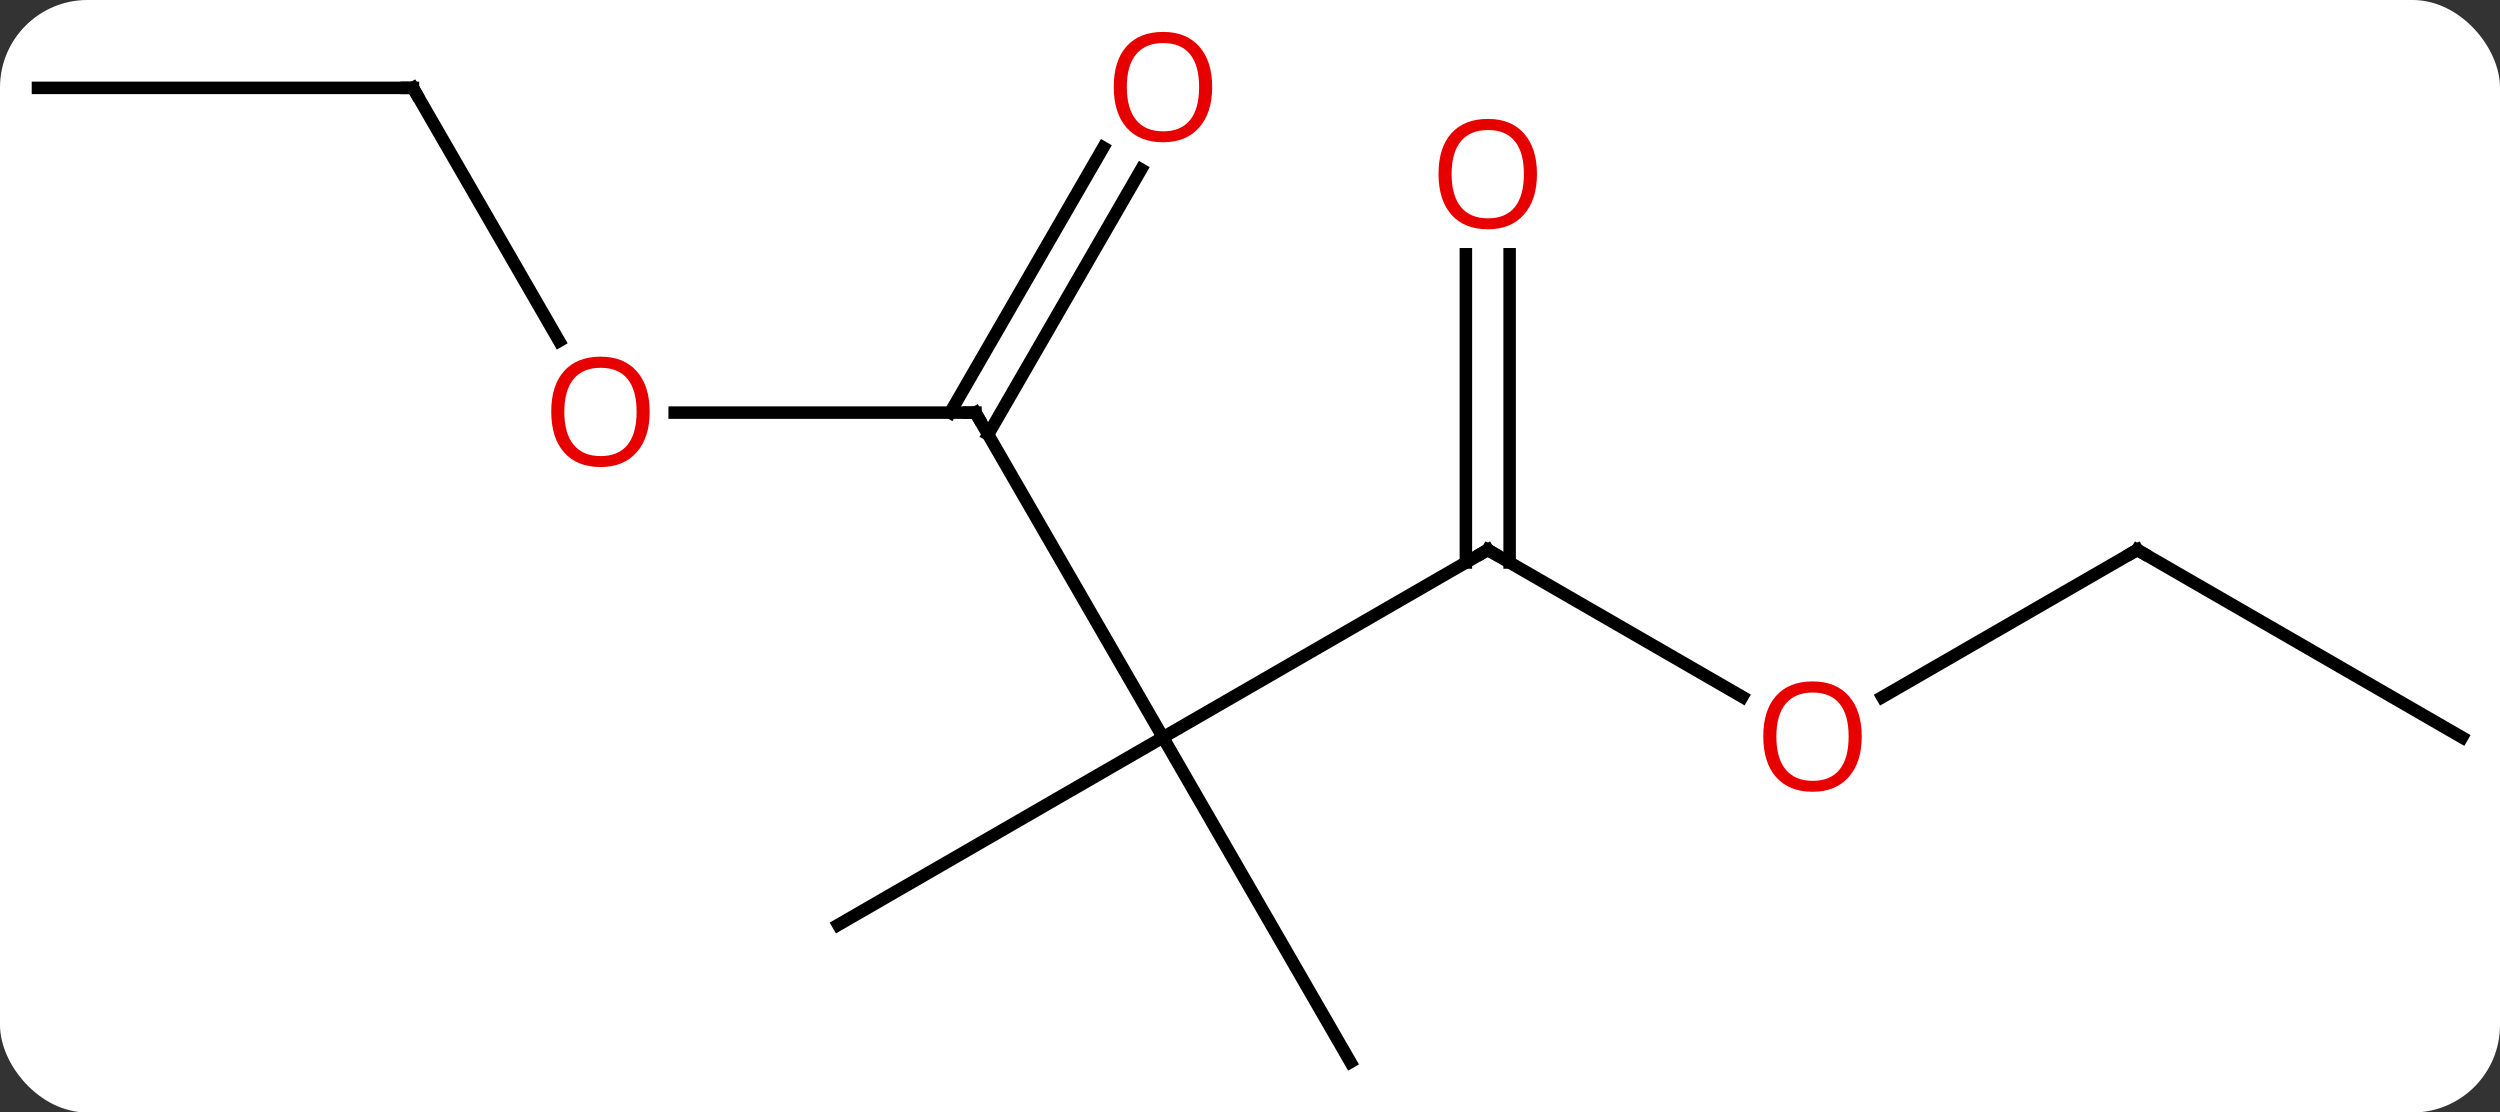 <svg width="200" viewBox="0 0 200 89" style="fill-opacity:1; color-rendering:auto; color-interpolation:auto; text-rendering:auto; stroke:black; stroke-linecap:square; stroke-miterlimit:10; shape-rendering:auto; stroke-opacity:1; fill:black; stroke-dasharray:none; font-weight:normal; stroke-width:1; font-family:'Open Sans'; font-style:normal; stroke-linejoin:miter; font-size:12; stroke-dashoffset:0; image-rendering:auto;" height="89" class="cas-substance-image" xmlns:xlink="http://www.w3.org/1999/xlink" xmlns="http://www.w3.org/2000/svg"><rect x="0" y="0" width="200" height="89" fill="#333333" stroke="none"/><svg class="cas-substance-single-component"><rect y="0" x="0" width="200" stroke="none" ry="7" rx="7" height="89" fill="white" class="cas-substance-group"/><svg y="0" x="0" width="200" viewBox="0 0 200 89" style="fill:black;" height="89" class="cas-substance-single-component-image"><svg><g><g transform="translate(100,46)" style="text-rendering:geometricPrecision; color-rendering:optimizeQuality; color-interpolation:linearRGB; stroke-linecap:butt; image-rendering:optimizeQuality;"><line y2="-2.01" y1="12.99" x2="19.02" x1="-6.963" style="fill:none;"/><line y2="-12.99" y1="12.99" x2="-21.963" x1="-6.963" style="fill:none;"/><line y2="38.97" y1="12.99" x2="8.037" x1="-6.963" style="fill:none;"/><line y2="27.99" y1="12.99" x2="-32.943" x1="-6.963" style="fill:none;"/><line y2="9.749" y1="-2.01" x2="39.386" x1="19.02" style="fill:none;"/><line y2="-25.658" y1="-1" x2="20.77" x1="20.77" style="fill:none;"/><line y2="-25.658" y1="-1" x2="17.27" x1="17.27" style="fill:none;"/><line y2="-12.99" y1="-12.99" x2="-46.026" x1="-21.963" style="fill:none;"/><line y2="-32.447" y1="-11.24" x2="-8.708" x1="-20.953" style="fill:none;"/><line y2="-34.197" y1="-12.99" x2="-11.739" x1="-23.984" style="fill:none;"/><line y2="-2.01" y1="9.764" x2="70.98" x1="50.587" style="fill:none;"/><line y2="-38.97" y1="-18.718" x2="-66.963" x1="-55.27" style="fill:none;"/><line y2="12.99" y1="-2.01" x2="96.963" x1="70.98" style="fill:none;"/><line y2="-38.97" y1="-38.97" x2="-96.963" x1="-66.963" style="fill:none;"/><path style="fill:none; stroke-miterlimit:5;" d="M18.587 -1.76 L19.02 -2.01 L19.453 -1.76"/><path style="fill:none; stroke-miterlimit:5;" d="M-21.713 -12.557 L-21.963 -12.99 L-22.463 -12.99"/></g><g transform="translate(100,46)" style="stroke-linecap:butt; fill:rgb(230,0,0); text-rendering:geometricPrecision; color-rendering:optimizeQuality; image-rendering:optimizeQuality; font-family:'Open Sans'; stroke:rgb(230,0,0); color-interpolation:linearRGB; stroke-miterlimit:5;"><path style="stroke:none;" d="M48.938 12.92 Q48.938 14.982 47.898 16.162 Q46.859 17.342 45.016 17.342 Q43.125 17.342 42.094 16.177 Q41.062 15.013 41.062 12.904 Q41.062 10.81 42.094 9.662 Q43.125 8.513 45.016 8.513 Q46.875 8.513 47.906 9.685 Q48.938 10.857 48.938 12.92 ZM42.109 12.92 Q42.109 14.654 42.852 15.56 Q43.594 16.467 45.016 16.467 Q46.438 16.467 47.164 15.568 Q47.891 14.67 47.891 12.92 Q47.891 11.185 47.164 10.295 Q46.438 9.404 45.016 9.404 Q43.594 9.404 42.852 10.303 Q42.109 11.201 42.109 12.92 Z"/><path style="stroke:none;" d="M22.957 -32.08 Q22.957 -30.018 21.918 -28.838 Q20.879 -27.658 19.036 -27.658 Q17.145 -27.658 16.114 -28.823 Q15.082 -29.987 15.082 -32.096 Q15.082 -34.19 16.114 -35.338 Q17.145 -36.487 19.036 -36.487 Q20.895 -36.487 21.926 -35.315 Q22.957 -34.143 22.957 -32.08 ZM16.129 -32.08 Q16.129 -30.346 16.872 -29.44 Q17.614 -28.533 19.036 -28.533 Q20.457 -28.533 21.184 -29.432 Q21.911 -30.33 21.911 -32.08 Q21.911 -33.815 21.184 -34.705 Q20.457 -35.596 19.036 -35.596 Q17.614 -35.596 16.872 -34.697 Q16.129 -33.799 16.129 -32.08 Z"/><path style="stroke:none;" d="M-48.026 -13.06 Q-48.026 -10.998 -49.065 -9.818 Q-50.104 -8.638 -51.947 -8.638 Q-53.838 -8.638 -54.869 -9.803 Q-55.901 -10.967 -55.901 -13.076 Q-55.901 -15.17 -54.869 -16.318 Q-53.838 -17.467 -51.947 -17.467 Q-50.088 -17.467 -49.057 -16.295 Q-48.026 -15.123 -48.026 -13.06 ZM-54.854 -13.06 Q-54.854 -11.326 -54.111 -10.42 Q-53.369 -9.513 -51.947 -9.513 Q-50.526 -9.513 -49.799 -10.412 Q-49.072 -11.31 -49.072 -13.06 Q-49.072 -14.795 -49.799 -15.685 Q-50.526 -16.576 -51.947 -16.576 Q-53.369 -16.576 -54.111 -15.678 Q-54.854 -14.779 -54.854 -13.06 Z"/><path style="stroke:none;" d="M-3.026 -39.04 Q-3.026 -36.978 -4.065 -35.798 Q-5.104 -34.618 -6.947 -34.618 Q-8.838 -34.618 -9.869 -35.782 Q-10.9 -36.947 -10.9 -39.056 Q-10.9 -41.15 -9.869 -42.298 Q-8.838 -43.447 -6.947 -43.447 Q-5.088 -43.447 -4.057 -42.275 Q-3.026 -41.103 -3.026 -39.04 ZM-9.854 -39.04 Q-9.854 -37.306 -9.111 -36.4 Q-8.369 -35.493 -6.947 -35.493 Q-5.526 -35.493 -4.799 -36.392 Q-4.072 -37.29 -4.072 -39.04 Q-4.072 -40.775 -4.799 -41.665 Q-5.526 -42.556 -6.947 -42.556 Q-8.369 -42.556 -9.111 -41.657 Q-9.854 -40.759 -9.854 -39.04 Z"/><path style="fill:none; stroke:black;" d="M70.547 -1.76 L70.98 -2.01 L71.413 -1.76"/><path style="fill:none; stroke:black;" d="M-66.713 -38.537 L-66.963 -38.97 L-67.463 -38.97"/></g></g></svg></svg></svg></svg>